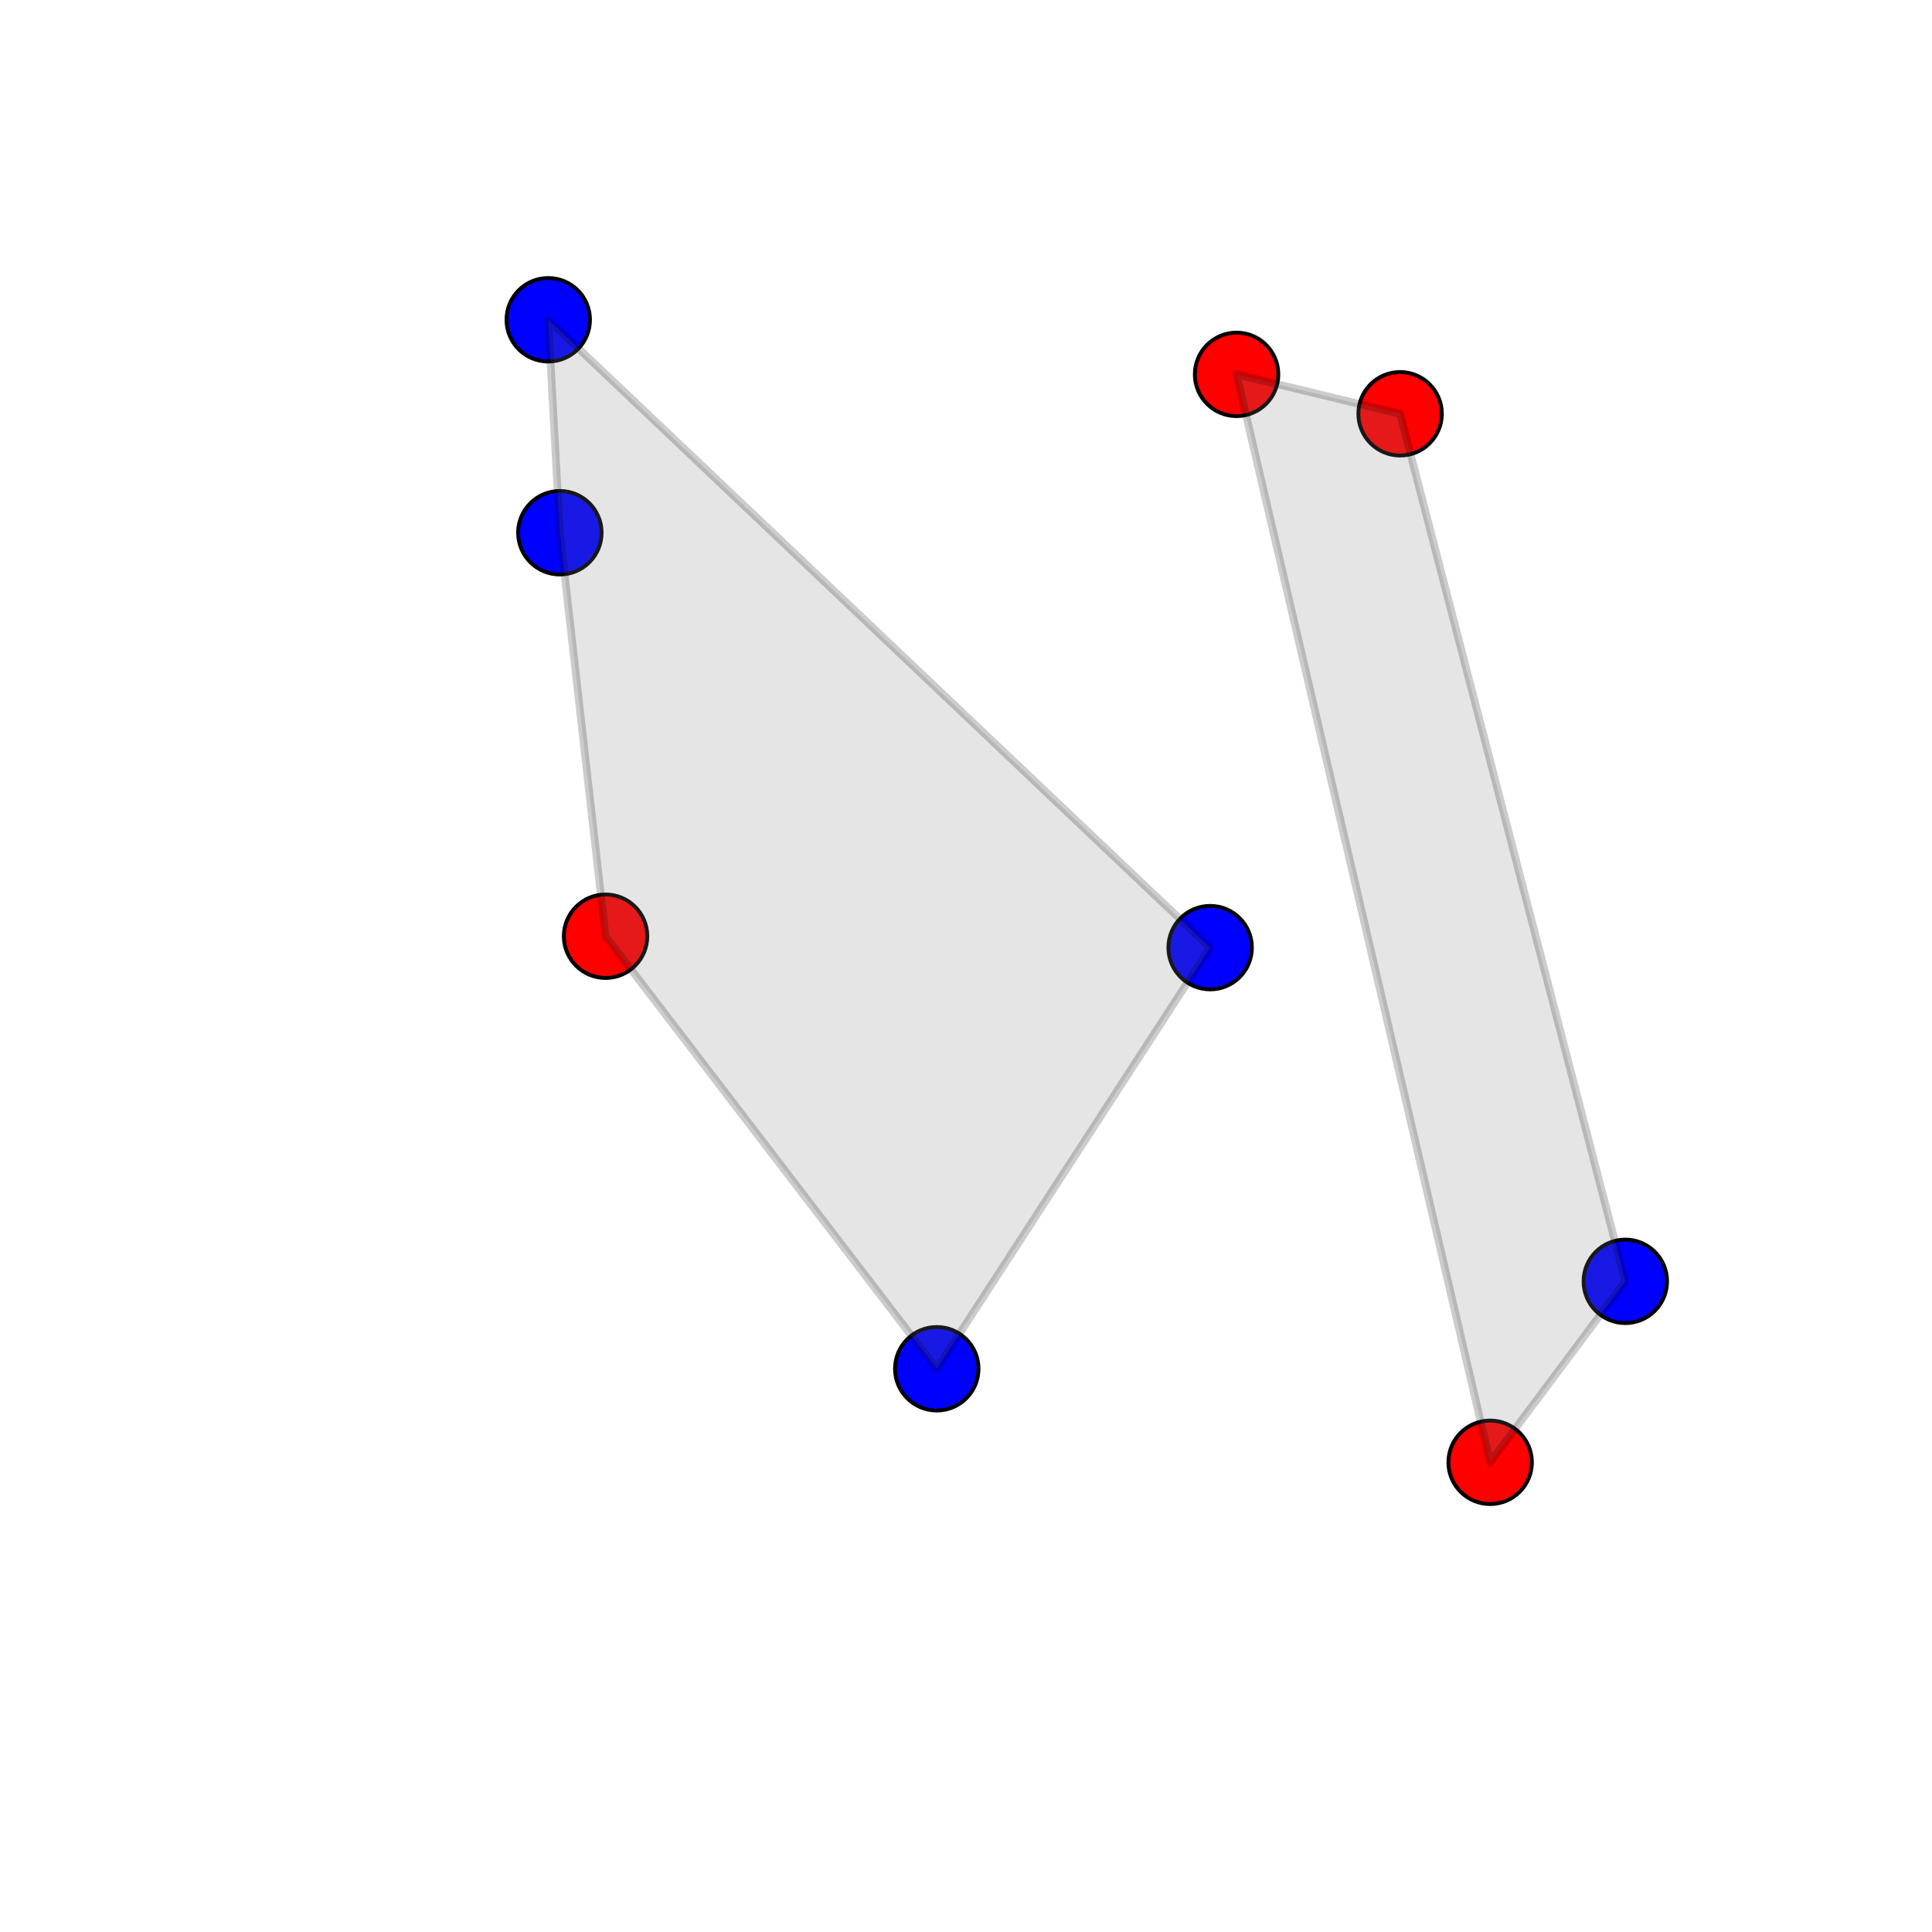 <?xml version="1.0" encoding="utf-8"?>
<svg xmlns="http://www.w3.org/2000/svg" xmlns:xlink="http://www.w3.org/1999/xlink" width="250" height="250" viewBox="0 0 1000 1000">
<rect x="0" y="0" width="1000" height="1000" fill="#333333" stroke="none"/>
<defs>
  <clipPath id="clip800">
    <rect x="0" y="0" width="1000" height="1000"/>
  </clipPath>
</defs>
<path clip-path="url(#clip800)" d="M0 1000 L1000 1000 L1000 0 L0 0  Z" fill="#ffffff" fill-rule="evenodd" fill-opacity="1"/>
<defs>
  <clipPath id="clip801">
    <rect x="200" y="100" width="701" height="701"/>
  </clipPath>
</defs>
<path clip-path="url(#clip800)" d="M172.274 875.168 L952.756 875.168 L952.756 47.244 L172.274 47.244  Z" fill="#ffffff" fill-rule="evenodd" fill-opacity="1"/>
<defs>
  <clipPath id="clip802">
    <rect x="172" y="47" width="781" height="829"/>
  </clipPath>
</defs>
<circle clip-path="url(#clip802)" cx="640.052" cy="193.778" r="21.6" fill="#ff0000" fill-rule="evenodd" fill-opacity="1" stroke="#000000" stroke-opacity="1" stroke-width="2"/>
<circle clip-path="url(#clip802)" cx="771.301" cy="756.893" r="21.6" fill="#ff0000" fill-rule="evenodd" fill-opacity="1" stroke="#000000" stroke-opacity="1" stroke-width="2"/>
<circle clip-path="url(#clip802)" cx="724.691" cy="214.176" r="21.6" fill="#ff0000" fill-rule="evenodd" fill-opacity="1" stroke="#000000" stroke-opacity="1" stroke-width="2"/>
<circle clip-path="url(#clip802)" cx="313.441" cy="484.591" r="21.6" fill="#ff0000" fill-rule="evenodd" fill-opacity="1" stroke="#000000" stroke-opacity="1" stroke-width="2"/>
<circle clip-path="url(#clip802)" cx="841.258" cy="663.218" r="21.6" fill="#0000ff" fill-rule="evenodd" fill-opacity="1" stroke="#000000" stroke-opacity="1" stroke-width="2"/>
<circle clip-path="url(#clip802)" cx="484.871" cy="708.472" r="21.6" fill="#0000ff" fill-rule="evenodd" fill-opacity="1" stroke="#000000" stroke-opacity="1" stroke-width="2"/>
<circle clip-path="url(#clip802)" cx="289.784" cy="275.742" r="21.6" fill="#0000ff" fill-rule="evenodd" fill-opacity="1" stroke="#000000" stroke-opacity="1" stroke-width="2"/>
<circle clip-path="url(#clip802)" cx="626.372" cy="490.496" r="21.6" fill="#0000ff" fill-rule="evenodd" fill-opacity="1" stroke="#000000" stroke-opacity="1" stroke-width="2"/>
<circle clip-path="url(#clip802)" cx="283.771" cy="165.519" r="21.6" fill="#0000ff" fill-rule="evenodd" fill-opacity="1" stroke="#000000" stroke-opacity="1" stroke-width="2"/>
<path clip-path="url(#clip802)" d="M724.691 214.176 L640.052 193.778 L771.301 756.893 L841.258 663.218 L724.691 214.176 L724.691 214.176  Z" fill="#808080" fill-rule="evenodd" fill-opacity="0.2"/>
<polyline clip-path="url(#clip802)" style="stroke:#000000; stroke-linecap:round; stroke-linejoin:round; stroke-width:4; stroke-opacity:0.2; fill:none" points="724.691,214.176 640.052,193.778 771.301,756.893 841.258,663.218 724.691,214.176 "/>
<path clip-path="url(#clip802)" d="M283.771 165.519 L289.784 275.742 L313.441 484.591 L484.871 708.472 L626.372 490.496 L283.771 165.519 L283.771 165.519  Z" fill="#808080" fill-rule="evenodd" fill-opacity="0.2"/>
<polyline clip-path="url(#clip802)" style="stroke:#000000; stroke-linecap:round; stroke-linejoin:round; stroke-width:4; stroke-opacity:0.2; fill:none" points="283.771,165.519 289.784,275.742 313.441,484.591 484.871,708.472 626.372,490.496 283.771,165.519 "/>
</svg>
